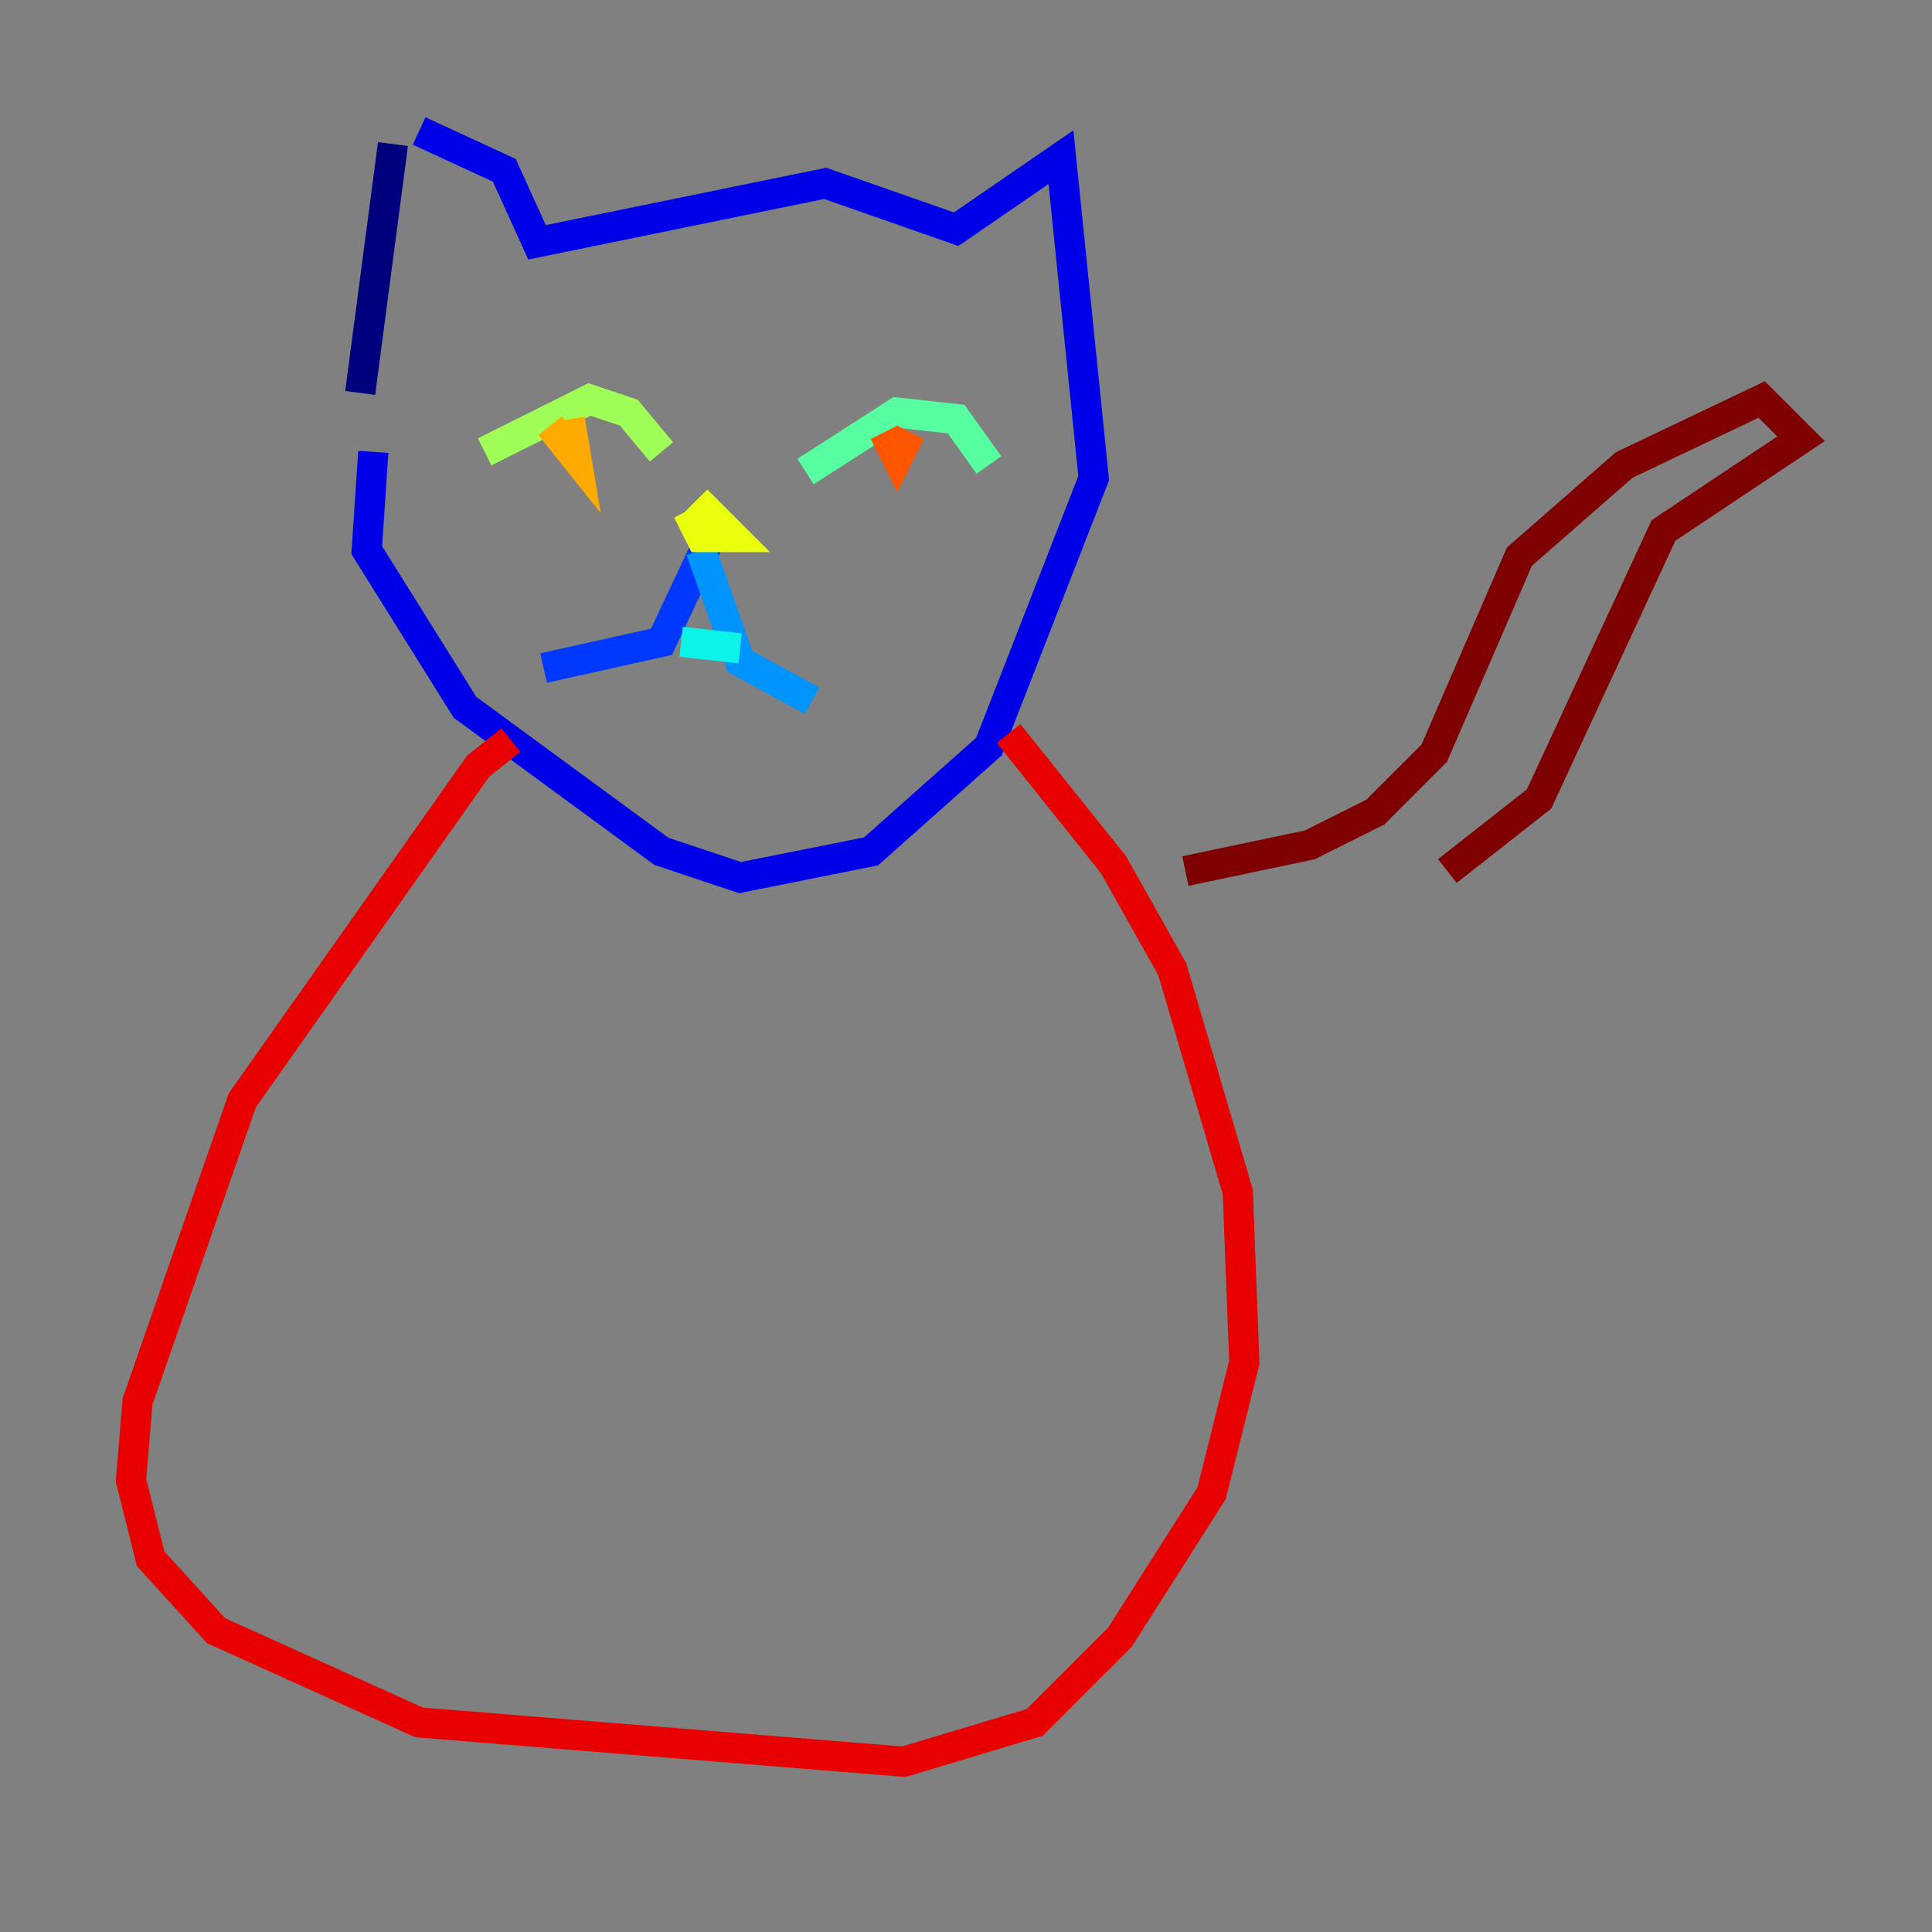 <?xml version="1.0" encoding="utf-8" ?>
<svg baseProfile="tiny" height="128" version="1.2" viewBox="0,0,128,128" width="128" xmlns="http://www.w3.org/2000/svg" xmlns:ev="http://www.w3.org/2001/xml-events" xmlns:xlink="http://www.w3.org/1999/xlink"><rect x="0" y="0" width="128" height="128" fill="#808080" stroke="none"/><defs /><polyline fill="none" points="26.034,9.546 23.864,26.034" stroke="#00007f" stroke-width="2" /><polyline fill="none" points="27.77,8.678 33.41,11.281 35.58,16.054 54.671,12.149 63.349,15.186 70.291,10.414 72.461,31.675 65.519,49.464 57.709,56.407 49.031,58.142 43.824,56.407 30.807,46.861 24.298,36.447 24.732,29.939" stroke="#0000e8" stroke-width="2" /><polyline fill="none" points="47.295,35.146 43.824,42.522 36.014,44.258" stroke="#0038ff" stroke-width="2" /><polyline fill="none" points="46.427,36.447 49.031,43.824 53.803,46.427" stroke="#0094ff" stroke-width="2" /><polyline fill="none" points="45.125,42.522 49.031,42.956" stroke="#0cf4ea" stroke-width="2" /><polyline fill="none" points="53.37,31.241 59.444,27.336 63.349,27.77 65.519,30.807" stroke="#56ffa0" stroke-width="2" /><polyline fill="none" points="43.824,29.939 41.654,27.336 39.051,26.468 32.108,29.939" stroke="#a0ff56" stroke-width="2" /><polyline fill="none" points="45.559,33.844 46.427,35.58 48.597,35.58 46.861,33.844 45.993,34.712" stroke="#eaff0c" stroke-width="2" /><polyline fill="none" points="36.447,28.203 38.183,30.373 37.749,27.77" stroke="#ffaa00" stroke-width="2" /><polyline fill="none" points="58.576,28.637 59.444,30.373 60.312,28.637" stroke="#ff5500" stroke-width="2" /><polyline fill="none" points="33.844,49.031 31.675,50.766 16.054,72.895 9.112,92.854 8.678,98.061 9.98,103.268 14.319,108.041 27.77,114.115 59.878,116.719 68.556,114.115 74.197,108.475 80.271,98.929 82.441,90.251 82.007,78.969 77.668,64.217 73.763,57.275 66.82,48.597" stroke="#e80000" stroke-width="2" /><polyline fill="none" points="78.536,57.709 86.78,55.973 91.119,53.803 95.024,49.898 100.664,36.881 107.607,30.807 116.719,26.468 119.322,29.071 110.21,35.146 101.966,52.936 95.891,57.709" stroke="#7f0000" stroke-width="2" /></svg>
